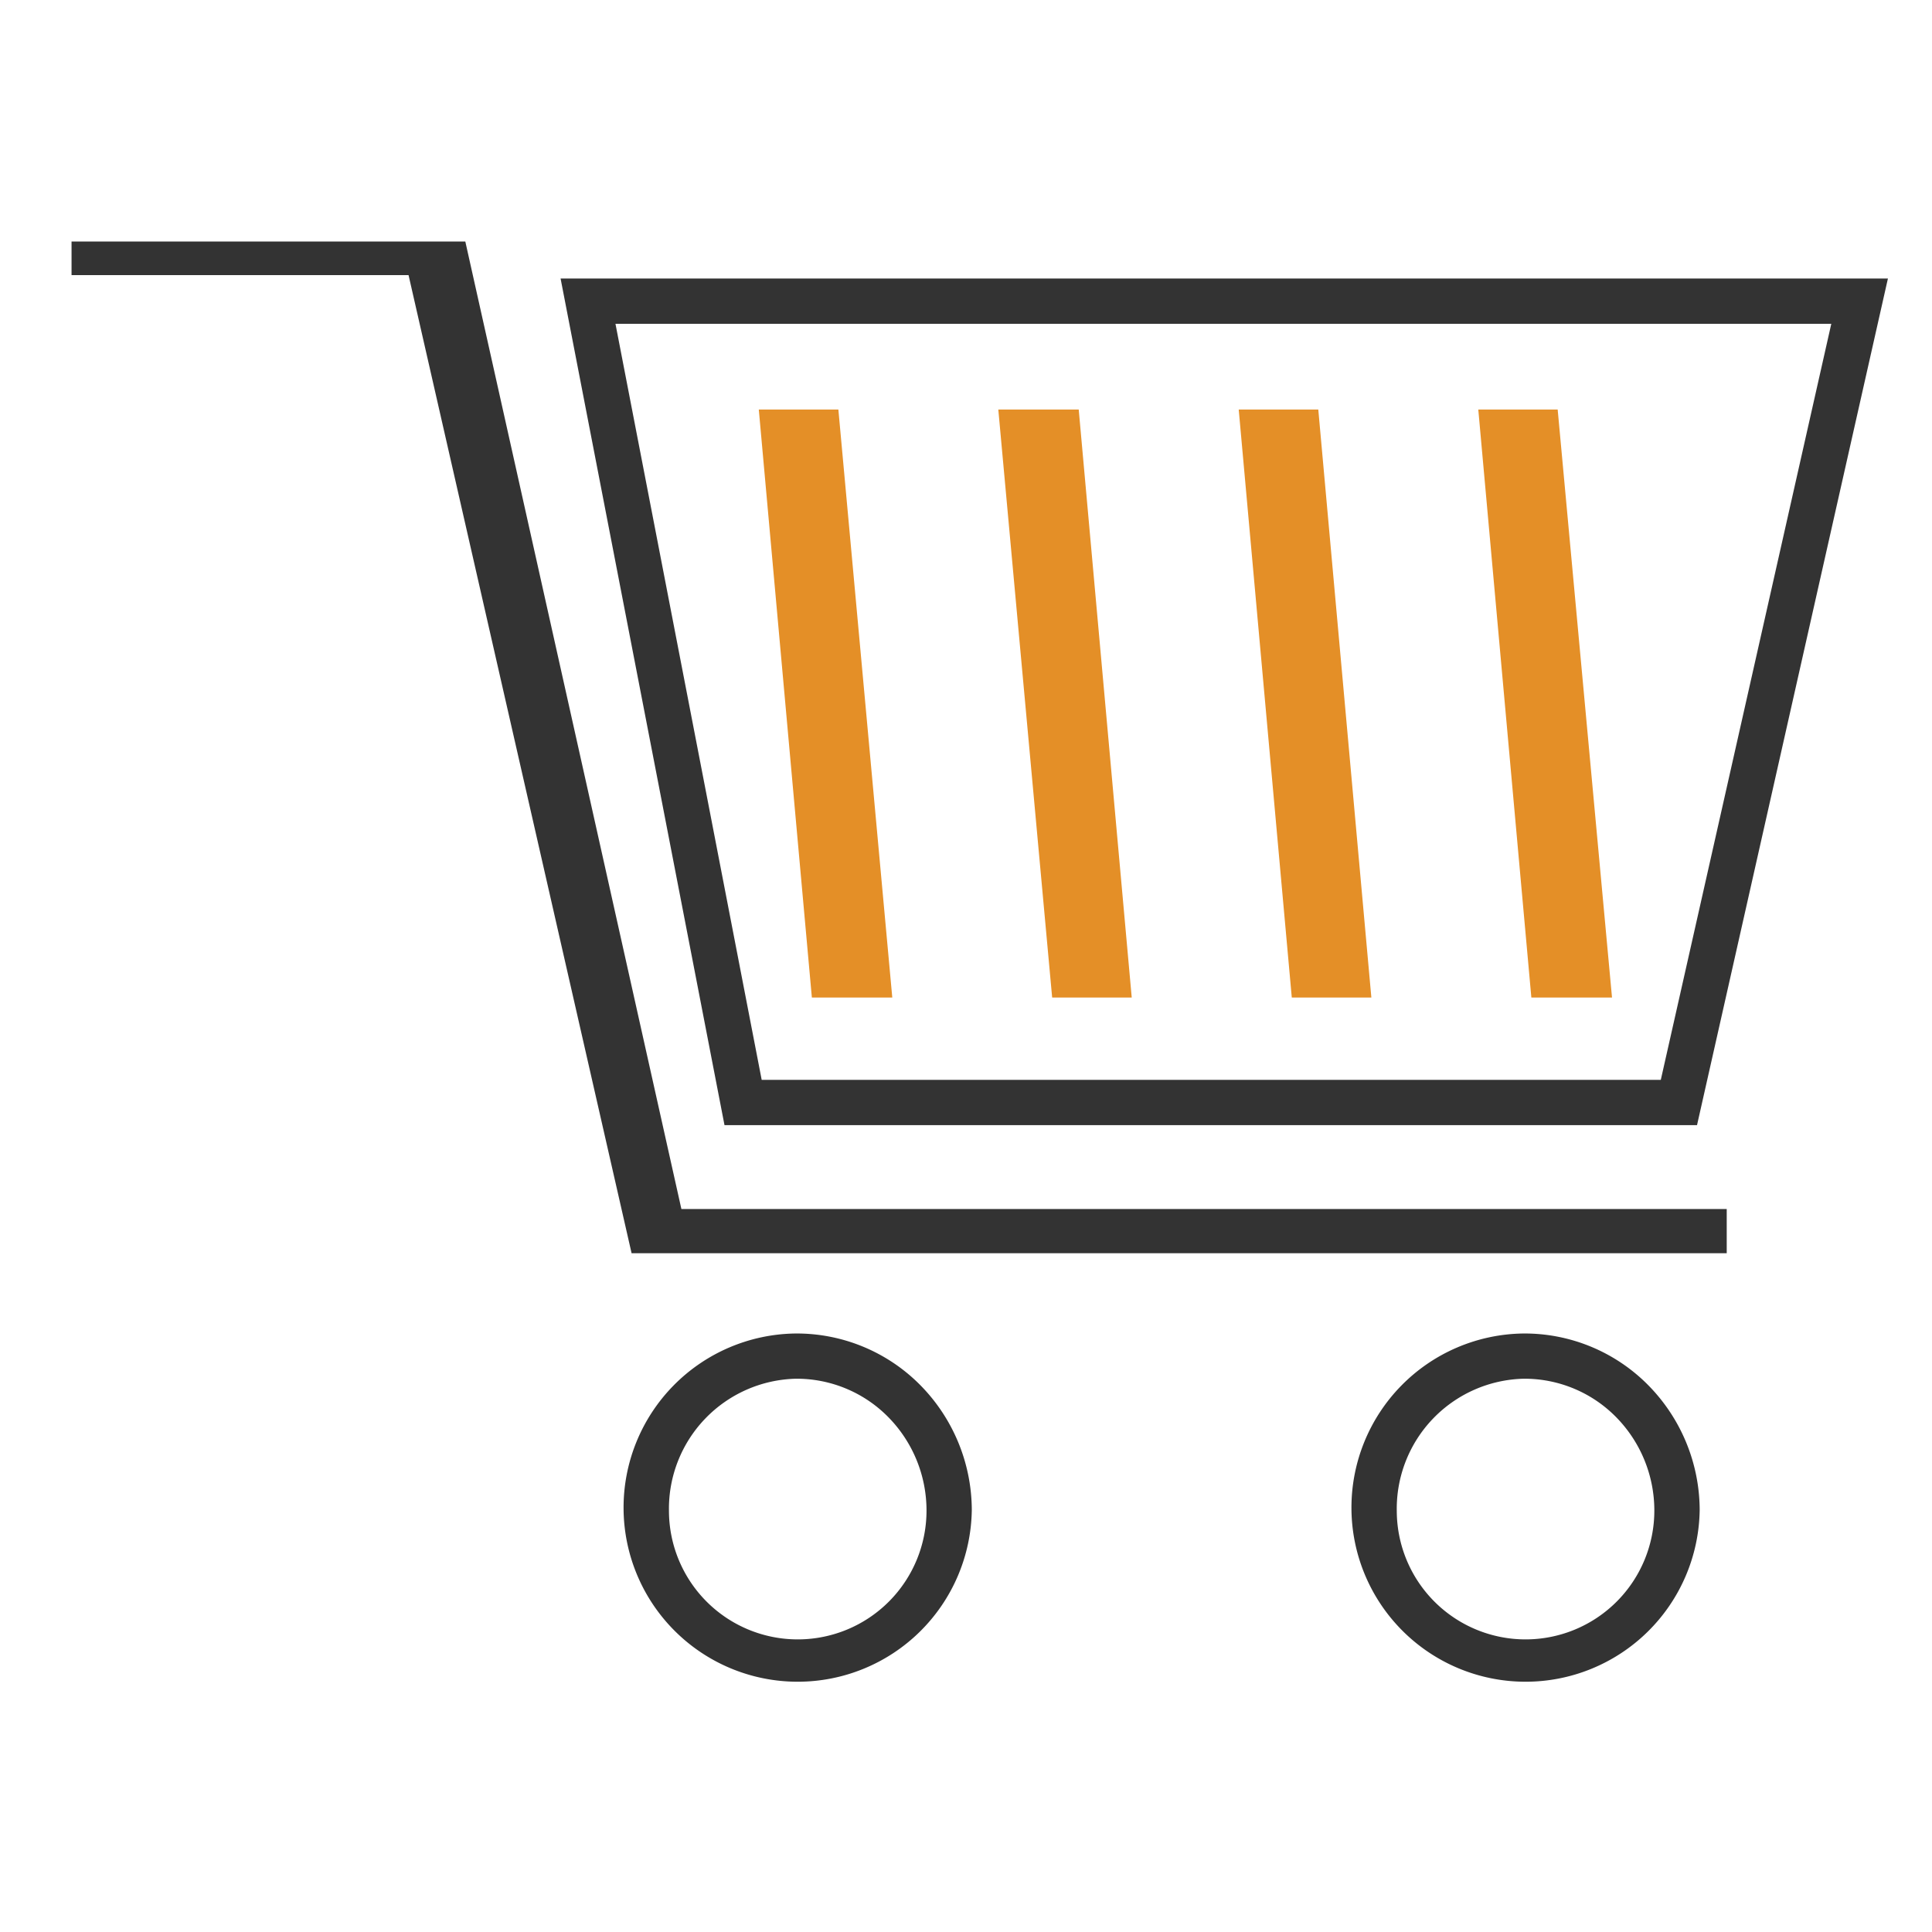 <svg xmlns="http://www.w3.org/2000/svg" width="32" height="32" viewBox="0 0 32 32"><rect width="32" height="32" fill="#fff" opacity="0"/><g transform="translate(1 4)"><path d="M10.08,21.029a2.133,2.133,0,1,0,4.266-.017,2.205,2.205,0,0,0-.643-1.55,2.127,2.127,0,0,0-1.522-.626A2.154,2.154,0,0,0,10.08,21.029Zm2.092-2.942a2.877,2.877,0,0,1,2.061.845,2.955,2.955,0,0,1,.863,2.077,2.884,2.884,0,1,1-2.924-2.922Z" fill="#333"/><path d="M27.108,14.636H11L8.285.613H30.27ZM29.332,1.363H9.194l2.422,12.523H26.508Z" fill="#333"/><path d="M22.135,21.029a2.133,2.133,0,1,0,4.266-.017,2.205,2.205,0,0,0-.643-1.55,2.127,2.127,0,0,0-1.522-.626A2.154,2.154,0,0,0,22.135,21.029Zm2.092-2.942a2.877,2.877,0,0,1,2.062.845,2.955,2.955,0,0,1,.863,2.077,2.884,2.884,0,1,1-2.924-2.922Z" fill="#333"/><path d="M6.707,0H.185V.557H5.767l3.694,16.2H27.6v-.732H10.286Z" fill="#333"/><path d="M12.886,2.783H11.568l.879,9.739h1.332Z" fill="#e48f27"/><path d="M16.867,2.783H15.535l.892,9.739h1.318Z" fill="#e48f27"/><path d="M20.835,2.783H19.517l.879,9.739h1.318Z" fill="#e48f27"/><path d="M24.8,2.783H23.485l.879,9.739H25.7Z" fill="#e48f27"/></g></svg>
